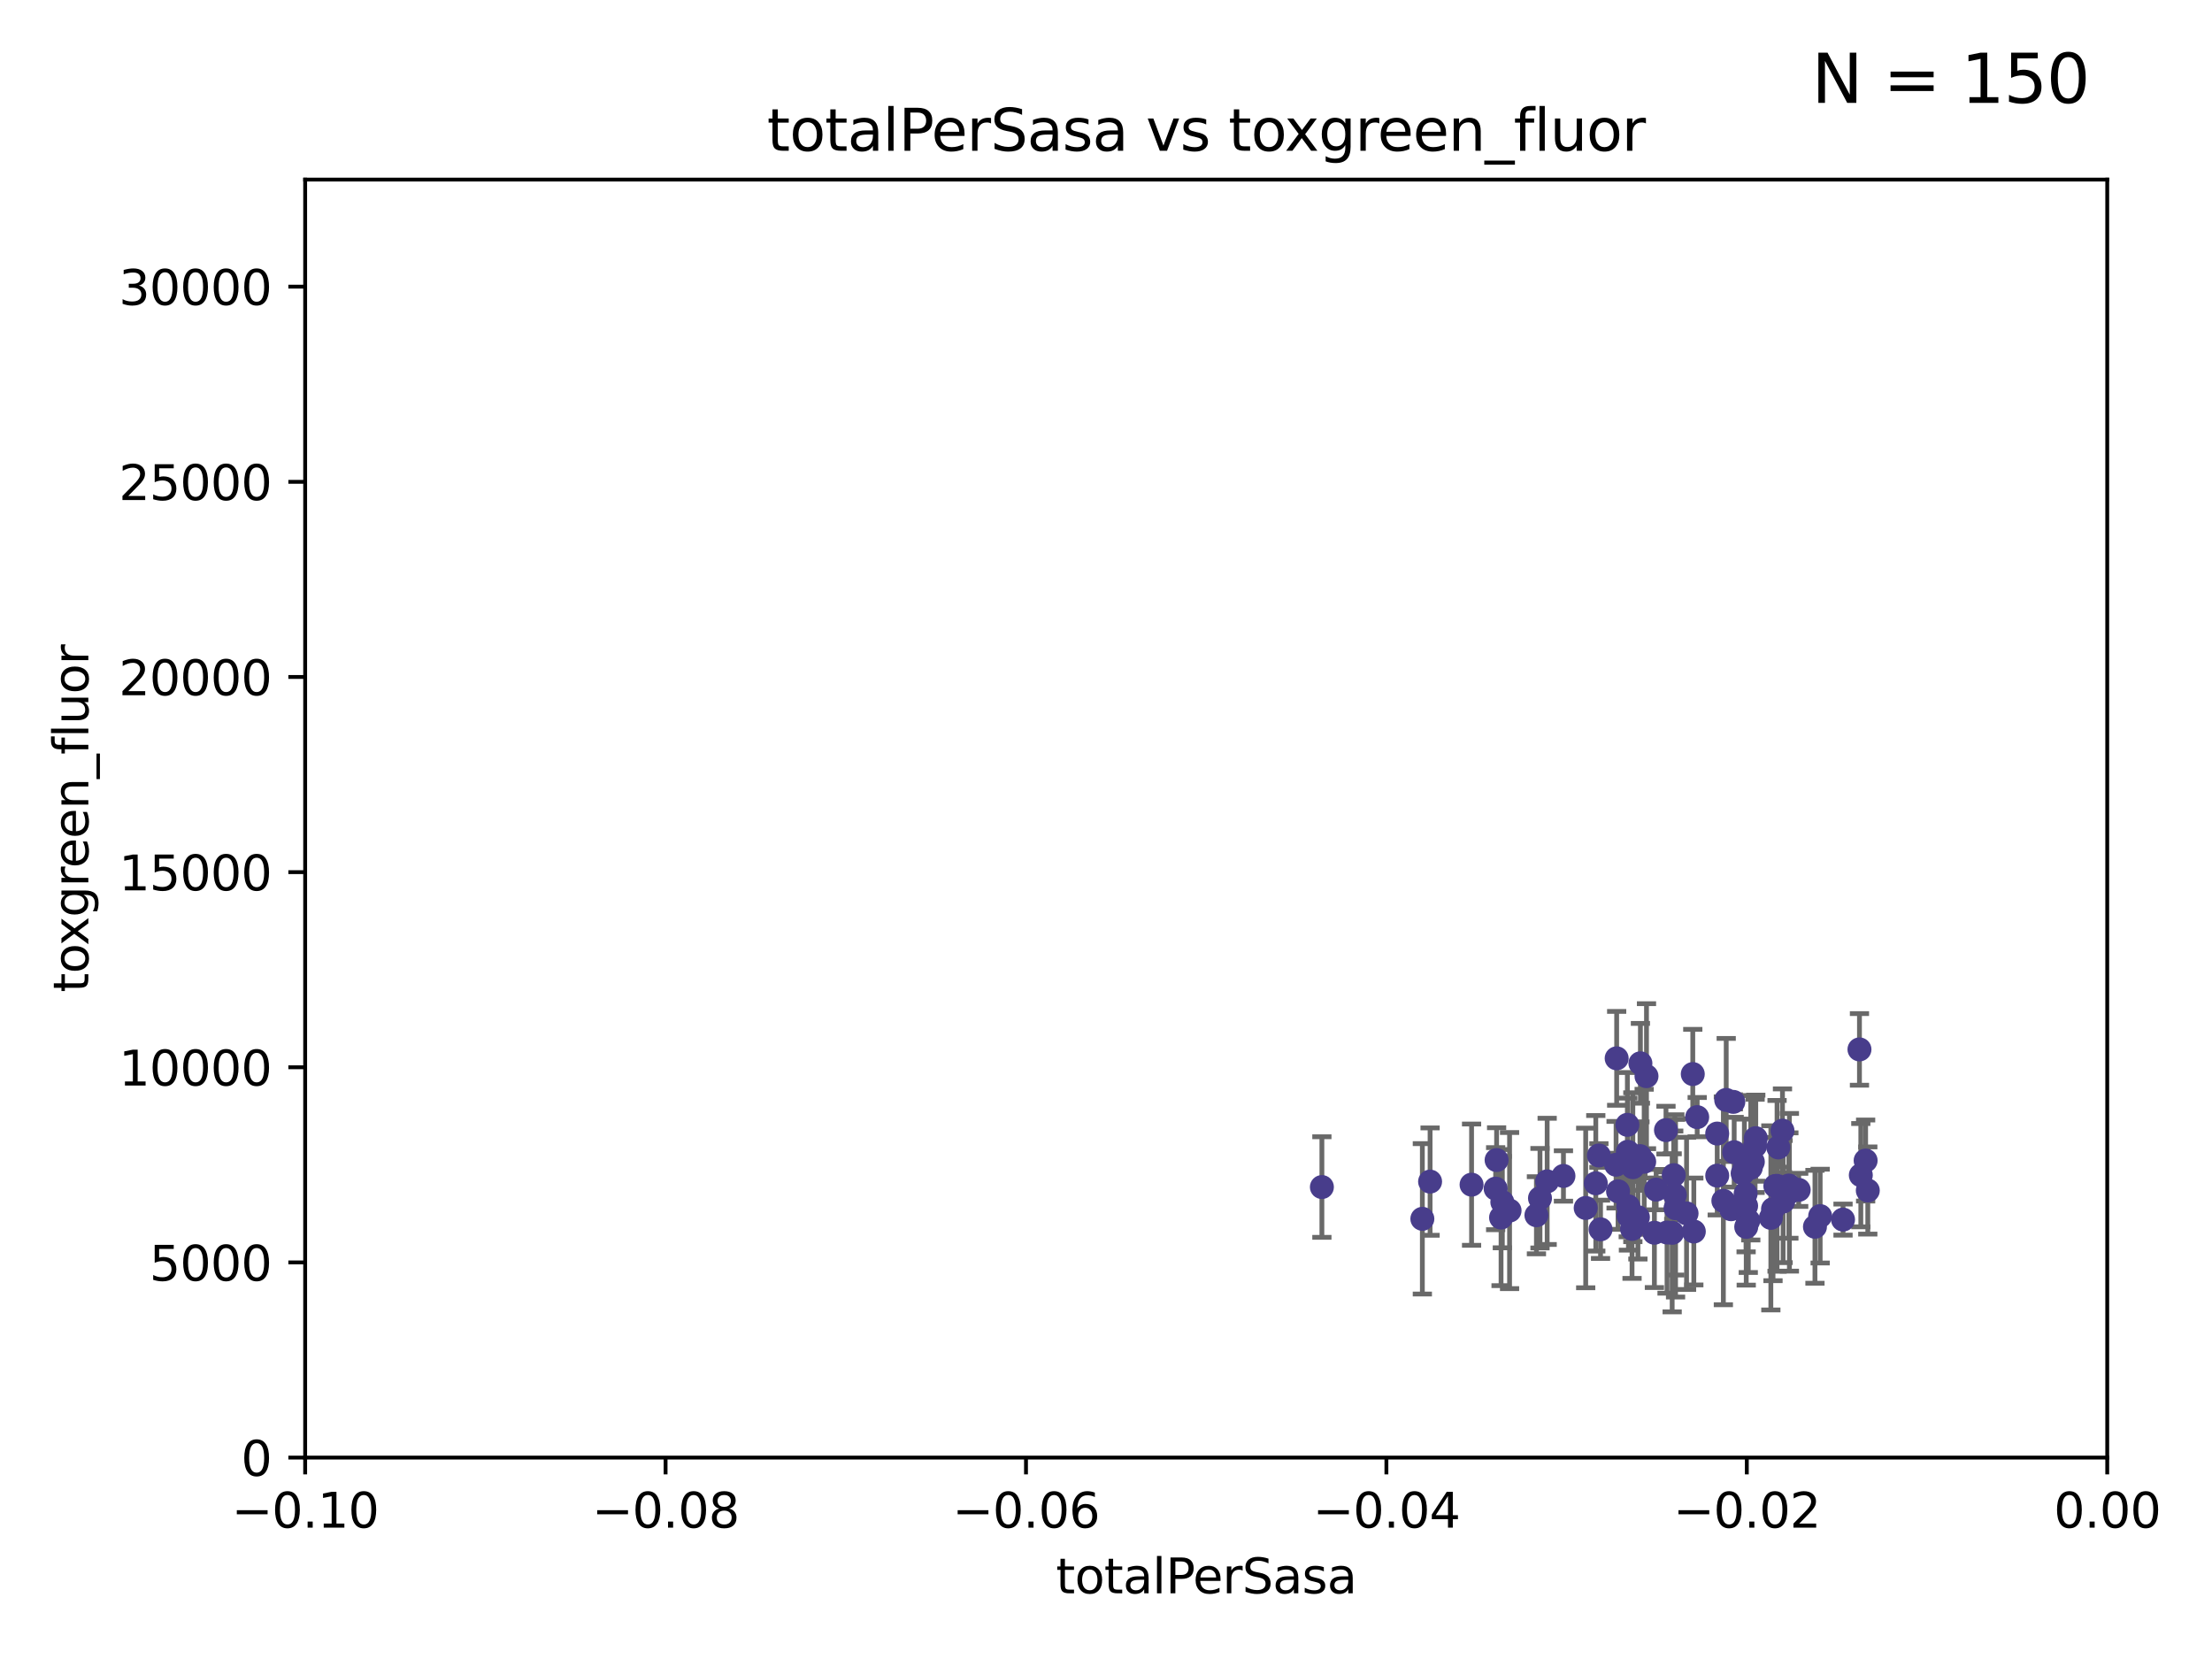 <?xml version="1.0" encoding="utf-8" standalone="no"?>
<!DOCTYPE svg PUBLIC "-//W3C//DTD SVG 1.1//EN"
  "http://www.w3.org/Graphics/SVG/1.1/DTD/svg11.dtd">
<svg xmlns:xlink="http://www.w3.org/1999/xlink" width="460.8pt" height="345.6pt" viewBox="0 0 460.8 345.6" xmlns="http://www.w3.org/2000/svg" version="1.1">
 <defs>
  <style type="text/css">*{stroke-linejoin: round; stroke-linecap: butt}</style>
 </defs>
 <g id="figure_1">
  <g id="patch_1">
   <path d="M 0 345.6 
L 460.8 345.6 
L 460.8 0 
L 0 0 
z
" style="fill: #ffffff"/>
  </g>
  <g id="axes_1">
   <g id="patch_2">
    <path d="M 63.571 303.64 
L 438.975 303.64 
L 438.975 37.411 
L 63.571 37.411 
z
" style="fill: #ffffff"/>
   </g>
   <g id="PathCollection_1">
    <defs>
     <path id="m36248c701a" d="M 0 1.118 
C 0.297 1.118 0.581 1 0.791 0.791 
C 1 0.581 1.118 0.297 1.118 0 
C 1.118 -0.297 1 -0.581 0.791 -0.791 
C 0.581 -1 0.297 -1.118 0 -1.118 
C -0.297 -1.118 -0.581 -1 -0.791 -0.791 
C -1 -0.581 -1.118 -0.297 -1.118 0 
C -1.118 0.297 -1 0.581 -0.791 0.791 
C -0.581 1 -0.297 1.118 0 1.118 
z
" style="stroke: #483d8b"/>
    </defs>
    <g clip-path="url(#pa6914e8a38)">
     <use xlink:href="#m36248c701a" x="275.374" y="247.285" style="fill: #483d8b; stroke: #483d8b"/>
     <use xlink:href="#m36248c701a" x="312.964" y="250.42" style="fill: #483d8b; stroke: #483d8b"/>
     <use xlink:href="#m36248c701a" x="330.33" y="251.642" style="fill: #483d8b; stroke: #483d8b"/>
     <use xlink:href="#m36248c701a" x="322.302" y="246.102" style="fill: #483d8b; stroke: #483d8b"/>
     <use xlink:href="#m36248c701a" x="339.194" y="251.3" style="fill: #483d8b; stroke: #483d8b"/>
     <use xlink:href="#m36248c701a" x="312.698" y="253.646" style="fill: #483d8b; stroke: #483d8b"/>
     <use xlink:href="#m36248c701a" x="311.77" y="241.661" style="fill: #483d8b; stroke: #483d8b"/>
     <use xlink:href="#m36248c701a" x="348.344" y="256.819" style="fill: #483d8b; stroke: #483d8b"/>
     <use xlink:href="#m36248c701a" x="297.913" y="246.147" style="fill: #483d8b; stroke: #483d8b"/>
     <use xlink:href="#m36248c701a" x="339.013" y="234.322" style="fill: #483d8b; stroke: #483d8b"/>
     <use xlink:href="#m36248c701a" x="306.555" y="246.788" style="fill: #483d8b; stroke: #483d8b"/>
     <use xlink:href="#m36248c701a" x="320.809" y="249.605" style="fill: #483d8b; stroke: #483d8b"/>
     <use xlink:href="#m36248c701a" x="342.995" y="224.187" style="fill: #483d8b; stroke: #483d8b"/>
     <use xlink:href="#m36248c701a" x="296.302" y="253.904" style="fill: #483d8b; stroke: #483d8b"/>
     <use xlink:href="#m36248c701a" x="336.781" y="220.468" style="fill: #483d8b; stroke: #483d8b"/>
     <use xlink:href="#m36248c701a" x="333.081" y="240.707" style="fill: #483d8b; stroke: #483d8b"/>
     <use xlink:href="#m36248c701a" x="333.422" y="256.091" style="fill: #483d8b; stroke: #483d8b"/>
     <use xlink:href="#m36248c701a" x="341.633" y="240.835" style="fill: #483d8b; stroke: #483d8b"/>
     <use xlink:href="#m36248c701a" x="325.694" y="244.972" style="fill: #483d8b; stroke: #483d8b"/>
     <use xlink:href="#m36248c701a" x="311.571" y="247.618" style="fill: #483d8b; stroke: #483d8b"/>
     <use xlink:href="#m36248c701a" x="341.206" y="253.562" style="fill: #483d8b; stroke: #483d8b"/>
     <use xlink:href="#m36248c701a" x="349.048" y="251.695" style="fill: #483d8b; stroke: #483d8b"/>
     <use xlink:href="#m36248c701a" x="314.47" y="252.182" style="fill: #483d8b; stroke: #483d8b"/>
     <use xlink:href="#m36248c701a" x="337.069" y="248.169" style="fill: #483d8b; stroke: #483d8b"/>
     <use xlink:href="#m36248c701a" x="351.341" y="252.773" style="fill: #483d8b; stroke: #483d8b"/>
     <use xlink:href="#m36248c701a" x="353.556" y="232.719" style="fill: #483d8b; stroke: #483d8b"/>
     <use xlink:href="#m36248c701a" x="357.725" y="236.142" style="fill: #483d8b; stroke: #483d8b"/>
     <use xlink:href="#m36248c701a" x="339.233" y="253.273" style="fill: #483d8b; stroke: #483d8b"/>
     <use xlink:href="#m36248c701a" x="340.151" y="243.152" style="fill: #483d8b; stroke: #483d8b"/>
     <use xlink:href="#m36248c701a" x="342.513" y="242.015" style="fill: #483d8b; stroke: #483d8b"/>
     <use xlink:href="#m36248c701a" x="332.432" y="246.499" style="fill: #483d8b; stroke: #483d8b"/>
     <use xlink:href="#m36248c701a" x="336.659" y="242.634" style="fill: #483d8b; stroke: #483d8b"/>
     <use xlink:href="#m36248c701a" x="352.637" y="223.744" style="fill: #483d8b; stroke: #483d8b"/>
     <use xlink:href="#m36248c701a" x="348.671" y="244.804" style="fill: #483d8b; stroke: #483d8b"/>
     <use xlink:href="#m36248c701a" x="339.107" y="239.939" style="fill: #483d8b; stroke: #483d8b"/>
     <use xlink:href="#m36248c701a" x="320.066" y="253.158" style="fill: #483d8b; stroke: #483d8b"/>
     <use xlink:href="#m36248c701a" x="361.083" y="229.541" style="fill: #483d8b; stroke: #483d8b"/>
     <use xlink:href="#m36248c701a" x="352.854" y="256.548" style="fill: #483d8b; stroke: #483d8b"/>
     <use xlink:href="#m36248c701a" x="361.26" y="240.025" style="fill: #483d8b; stroke: #483d8b"/>
     <use xlink:href="#m36248c701a" x="363.389" y="243.346" style="fill: #483d8b; stroke: #483d8b"/>
     <use xlink:href="#m36248c701a" x="341.727" y="221.507" style="fill: #483d8b; stroke: #483d8b"/>
     <use xlink:href="#m36248c701a" x="364.197" y="254.279" style="fill: #483d8b; stroke: #483d8b"/>
     <use xlink:href="#m36248c701a" x="347.054" y="235.425" style="fill: #483d8b; stroke: #483d8b"/>
     <use xlink:href="#m36248c701a" x="363.773" y="255.584" style="fill: #483d8b; stroke: #483d8b"/>
     <use xlink:href="#m36248c701a" x="339.985" y="256.003" style="fill: #483d8b; stroke: #483d8b"/>
     <use xlink:href="#m36248c701a" x="348.901" y="248.919" style="fill: #483d8b; stroke: #483d8b"/>
     <use xlink:href="#m36248c701a" x="363.025" y="244.442" style="fill: #483d8b; stroke: #483d8b"/>
     <use xlink:href="#m36248c701a" x="363.645" y="248.668" style="fill: #483d8b; stroke: #483d8b"/>
     <use xlink:href="#m36248c701a" x="344.641" y="256.804" style="fill: #483d8b; stroke: #483d8b"/>
     <use xlink:href="#m36248c701a" x="359.009" y="250.147" style="fill: #483d8b; stroke: #483d8b"/>
     <use xlink:href="#m36248c701a" x="368.901" y="253.703" style="fill: #483d8b; stroke: #483d8b"/>
     <use xlink:href="#m36248c701a" x="359.601" y="229.137" style="fill: #483d8b; stroke: #483d8b"/>
     <use xlink:href="#m36248c701a" x="345.008" y="247.816" style="fill: #483d8b; stroke: #483d8b"/>
     <use xlink:href="#m36248c701a" x="365.146" y="242.024" style="fill: #483d8b; stroke: #483d8b"/>
     <use xlink:href="#m36248c701a" x="371.323" y="235.535" style="fill: #483d8b; stroke: #483d8b"/>
     <use xlink:href="#m36248c701a" x="357.73" y="244.905" style="fill: #483d8b; stroke: #483d8b"/>
     <use xlink:href="#m36248c701a" x="370.458" y="239.034" style="fill: #483d8b; stroke: #483d8b"/>
     <use xlink:href="#m36248c701a" x="371.455" y="250.304" style="fill: #483d8b; stroke: #483d8b"/>
     <use xlink:href="#m36248c701a" x="372.764" y="248.38" style="fill: #483d8b; stroke: #483d8b"/>
     <use xlink:href="#m36248c701a" x="379.173" y="253.337" style="fill: #483d8b; stroke: #483d8b"/>
     <use xlink:href="#m36248c701a" x="360.626" y="251.904" style="fill: #483d8b; stroke: #483d8b"/>
     <use xlink:href="#m36248c701a" x="369.836" y="247.067" style="fill: #483d8b; stroke: #483d8b"/>
     <use xlink:href="#m36248c701a" x="365.759" y="237.103" style="fill: #483d8b; stroke: #483d8b"/>
     <use xlink:href="#m36248c701a" x="363.747" y="251.198" style="fill: #483d8b; stroke: #483d8b"/>
     <use xlink:href="#m36248c701a" x="370.193" y="247.032" style="fill: #483d8b; stroke: #483d8b"/>
     <use xlink:href="#m36248c701a" x="372.656" y="246.97" style="fill: #483d8b; stroke: #483d8b"/>
     <use xlink:href="#m36248c701a" x="365.619" y="238.713" style="fill: #483d8b; stroke: #483d8b"/>
     <use xlink:href="#m36248c701a" x="347.276" y="256.752" style="fill: #483d8b; stroke: #483d8b"/>
     <use xlink:href="#m36248c701a" x="387.642" y="244.809" style="fill: #483d8b; stroke: #483d8b"/>
     <use xlink:href="#m36248c701a" x="378.089" y="255.556" style="fill: #483d8b; stroke: #483d8b"/>
     <use xlink:href="#m36248c701a" x="364.718" y="243.27" style="fill: #483d8b; stroke: #483d8b"/>
     <use xlink:href="#m36248c701a" x="383.938" y="254.065" style="fill: #483d8b; stroke: #483d8b"/>
     <use xlink:href="#m36248c701a" x="387.361" y="218.611" style="fill: #483d8b; stroke: #483d8b"/>
     <use xlink:href="#m36248c701a" x="369.351" y="251.874" style="fill: #483d8b; stroke: #483d8b"/>
     <use xlink:href="#m36248c701a" x="374.701" y="247.873" style="fill: #483d8b; stroke: #483d8b"/>
     <use xlink:href="#m36248c701a" x="388.645" y="241.764" style="fill: #483d8b; stroke: #483d8b"/>
     <use xlink:href="#m36248c701a" x="389.096" y="248.006" style="fill: #483d8b; stroke: #483d8b"/>
    </g>
   </g>
   <g id="matplotlib.axis_1">
    <g id="xtick_1">
     <g id="line2d_1">
      <defs>
       <path id="m2b5503c015" d="M 0 0 
L 0 3.5 
" style="stroke: #000000; stroke-width: 0.8"/>
      </defs>
      <g>
       <use xlink:href="#m2b5503c015" x="63.571" y="303.64" style="stroke: #000000; stroke-width: 0.8"/>
      </g>
     </g>
     <g id="text_1">
      <!-- −0.10 -->
      <g transform="translate(48.249 318.238)scale(0.1 -0.1)">
       <defs>
        <path id="DejaVuSans-2212" d="M 678 2272 
L 4684 2272 
L 4684 1741 
L 678 1741 
L 678 2272 
z
" transform="scale(0.016)"/>
        <path id="DejaVuSans-30" d="M 2034 4250 
Q 1547 4250 1301 3770 
Q 1056 3291 1056 2328 
Q 1056 1369 1301 889 
Q 1547 409 2034 409 
Q 2525 409 2770 889 
Q 3016 1369 3016 2328 
Q 3016 3291 2770 3770 
Q 2525 4250 2034 4250 
z
M 2034 4750 
Q 2819 4750 3233 4129 
Q 3647 3509 3647 2328 
Q 3647 1150 3233 529 
Q 2819 -91 2034 -91 
Q 1250 -91 836 529 
Q 422 1150 422 2328 
Q 422 3509 836 4129 
Q 1250 4750 2034 4750 
z
" transform="scale(0.016)"/>
        <path id="DejaVuSans-2e" d="M 684 794 
L 1344 794 
L 1344 0 
L 684 0 
L 684 794 
z
" transform="scale(0.016)"/>
        <path id="DejaVuSans-31" d="M 794 531 
L 1825 531 
L 1825 4091 
L 703 3866 
L 703 4441 
L 1819 4666 
L 2450 4666 
L 2450 531 
L 3481 531 
L 3481 0 
L 794 0 
L 794 531 
z
" transform="scale(0.016)"/>
       </defs>
       <use xlink:href="#DejaVuSans-2212"/>
       <use xlink:href="#DejaVuSans-30" x="83.789"/>
       <use xlink:href="#DejaVuSans-2e" x="147.412"/>
       <use xlink:href="#DejaVuSans-31" x="179.199"/>
       <use xlink:href="#DejaVuSans-30" x="242.822"/>
      </g>
     </g>
    </g>
    <g id="xtick_2">
     <g id="line2d_2">
      <g>
       <use xlink:href="#m2b5503c015" x="138.652" y="303.64" style="stroke: #000000; stroke-width: 0.8"/>
      </g>
     </g>
     <g id="text_2">
      <!-- −0.08 -->
      <g transform="translate(123.329 318.238)scale(0.1 -0.1)">
       <defs>
        <path id="DejaVuSans-38" d="M 2034 2216 
Q 1584 2216 1326 1975 
Q 1069 1734 1069 1313 
Q 1069 891 1326 650 
Q 1584 409 2034 409 
Q 2484 409 2743 651 
Q 3003 894 3003 1313 
Q 3003 1734 2745 1975 
Q 2488 2216 2034 2216 
z
M 1403 2484 
Q 997 2584 770 2862 
Q 544 3141 544 3541 
Q 544 4100 942 4425 
Q 1341 4750 2034 4750 
Q 2731 4750 3128 4425 
Q 3525 4100 3525 3541 
Q 3525 3141 3298 2862 
Q 3072 2584 2669 2484 
Q 3125 2378 3379 2068 
Q 3634 1759 3634 1313 
Q 3634 634 3220 271 
Q 2806 -91 2034 -91 
Q 1263 -91 848 271 
Q 434 634 434 1313 
Q 434 1759 690 2068 
Q 947 2378 1403 2484 
z
M 1172 3481 
Q 1172 3119 1398 2916 
Q 1625 2713 2034 2713 
Q 2441 2713 2670 2916 
Q 2900 3119 2900 3481 
Q 2900 3844 2670 4047 
Q 2441 4250 2034 4250 
Q 1625 4250 1398 4047 
Q 1172 3844 1172 3481 
z
" transform="scale(0.016)"/>
       </defs>
       <use xlink:href="#DejaVuSans-2212"/>
       <use xlink:href="#DejaVuSans-30" x="83.789"/>
       <use xlink:href="#DejaVuSans-2e" x="147.412"/>
       <use xlink:href="#DejaVuSans-30" x="179.199"/>
       <use xlink:href="#DejaVuSans-38" x="242.822"/>
      </g>
     </g>
    </g>
    <g id="xtick_3">
     <g id="line2d_3">
      <g>
       <use xlink:href="#m2b5503c015" x="213.733" y="303.64" style="stroke: #000000; stroke-width: 0.8"/>
      </g>
     </g>
     <g id="text_3">
      <!-- −0.06 -->
      <g transform="translate(198.41 318.238)scale(0.1 -0.1)">
       <defs>
        <path id="DejaVuSans-36" d="M 2113 2584 
Q 1688 2584 1439 2293 
Q 1191 2003 1191 1497 
Q 1191 994 1439 701 
Q 1688 409 2113 409 
Q 2538 409 2786 701 
Q 3034 994 3034 1497 
Q 3034 2003 2786 2293 
Q 2538 2584 2113 2584 
z
M 3366 4563 
L 3366 3988 
Q 3128 4100 2886 4159 
Q 2644 4219 2406 4219 
Q 1781 4219 1451 3797 
Q 1122 3375 1075 2522 
Q 1259 2794 1537 2939 
Q 1816 3084 2150 3084 
Q 2853 3084 3261 2657 
Q 3669 2231 3669 1497 
Q 3669 778 3244 343 
Q 2819 -91 2113 -91 
Q 1303 -91 875 529 
Q 447 1150 447 2328 
Q 447 3434 972 4092 
Q 1497 4750 2381 4750 
Q 2619 4750 2861 4703 
Q 3103 4656 3366 4563 
z
" transform="scale(0.016)"/>
       </defs>
       <use xlink:href="#DejaVuSans-2212"/>
       <use xlink:href="#DejaVuSans-30" x="83.789"/>
       <use xlink:href="#DejaVuSans-2e" x="147.412"/>
       <use xlink:href="#DejaVuSans-30" x="179.199"/>
       <use xlink:href="#DejaVuSans-36" x="242.822"/>
      </g>
     </g>
    </g>
    <g id="xtick_4">
     <g id="line2d_4">
      <g>
       <use xlink:href="#m2b5503c015" x="288.813" y="303.64" style="stroke: #000000; stroke-width: 0.8"/>
      </g>
     </g>
     <g id="text_4">
      <!-- −0.04 -->
      <g transform="translate(273.491 318.238)scale(0.1 -0.1)">
       <defs>
        <path id="DejaVuSans-34" d="M 2419 4116 
L 825 1625 
L 2419 1625 
L 2419 4116 
z
M 2253 4666 
L 3047 4666 
L 3047 1625 
L 3713 1625 
L 3713 1100 
L 3047 1100 
L 3047 0 
L 2419 0 
L 2419 1100 
L 313 1100 
L 313 1709 
L 2253 4666 
z
" transform="scale(0.016)"/>
       </defs>
       <use xlink:href="#DejaVuSans-2212"/>
       <use xlink:href="#DejaVuSans-30" x="83.789"/>
       <use xlink:href="#DejaVuSans-2e" x="147.412"/>
       <use xlink:href="#DejaVuSans-30" x="179.199"/>
       <use xlink:href="#DejaVuSans-34" x="242.822"/>
      </g>
     </g>
    </g>
    <g id="xtick_5">
     <g id="line2d_5">
      <g>
       <use xlink:href="#m2b5503c015" x="363.894" y="303.64" style="stroke: #000000; stroke-width: 0.8"/>
      </g>
     </g>
     <g id="text_5">
      <!-- −0.02 -->
      <g transform="translate(348.572 318.238)scale(0.1 -0.1)">
       <defs>
        <path id="DejaVuSans-32" d="M 1228 531 
L 3431 531 
L 3431 0 
L 469 0 
L 469 531 
Q 828 903 1448 1529 
Q 2069 2156 2228 2338 
Q 2531 2678 2651 2914 
Q 2772 3150 2772 3378 
Q 2772 3750 2511 3984 
Q 2250 4219 1831 4219 
Q 1534 4219 1204 4116 
Q 875 4013 500 3803 
L 500 4441 
Q 881 4594 1212 4672 
Q 1544 4750 1819 4750 
Q 2544 4750 2975 4387 
Q 3406 4025 3406 3419 
Q 3406 3131 3298 2873 
Q 3191 2616 2906 2266 
Q 2828 2175 2409 1742 
Q 1991 1309 1228 531 
z
" transform="scale(0.016)"/>
       </defs>
       <use xlink:href="#DejaVuSans-2212"/>
       <use xlink:href="#DejaVuSans-30" x="83.789"/>
       <use xlink:href="#DejaVuSans-2e" x="147.412"/>
       <use xlink:href="#DejaVuSans-30" x="179.199"/>
       <use xlink:href="#DejaVuSans-32" x="242.822"/>
      </g>
     </g>
    </g>
    <g id="xtick_6">
     <g id="line2d_6">
      <g>
       <use xlink:href="#m2b5503c015" x="438.975" y="303.64" style="stroke: #000000; stroke-width: 0.8"/>
      </g>
     </g>
     <g id="text_6">
      <!-- 0.00 -->
      <g transform="translate(427.842 318.238)scale(0.1 -0.1)">
       <use xlink:href="#DejaVuSans-30"/>
       <use xlink:href="#DejaVuSans-2e" x="63.623"/>
       <use xlink:href="#DejaVuSans-30" x="95.41"/>
       <use xlink:href="#DejaVuSans-30" x="159.033"/>
      </g>
     </g>
    </g>
    <g id="text_7">
     <!-- totalPerSasa -->
     <g transform="translate(219.968 331.917)scale(0.1 -0.1)">
      <defs>
       <path id="DejaVuSans-74" d="M 1172 4494 
L 1172 3500 
L 2356 3500 
L 2356 3053 
L 1172 3053 
L 1172 1153 
Q 1172 725 1289 603 
Q 1406 481 1766 481 
L 2356 481 
L 2356 0 
L 1766 0 
Q 1100 0 847 248 
Q 594 497 594 1153 
L 594 3053 
L 172 3053 
L 172 3500 
L 594 3500 
L 594 4494 
L 1172 4494 
z
" transform="scale(0.016)"/>
       <path id="DejaVuSans-6f" d="M 1959 3097 
Q 1497 3097 1228 2736 
Q 959 2375 959 1747 
Q 959 1119 1226 758 
Q 1494 397 1959 397 
Q 2419 397 2687 759 
Q 2956 1122 2956 1747 
Q 2956 2369 2687 2733 
Q 2419 3097 1959 3097 
z
M 1959 3584 
Q 2709 3584 3137 3096 
Q 3566 2609 3566 1747 
Q 3566 888 3137 398 
Q 2709 -91 1959 -91 
Q 1206 -91 779 398 
Q 353 888 353 1747 
Q 353 2609 779 3096 
Q 1206 3584 1959 3584 
z
" transform="scale(0.016)"/>
       <path id="DejaVuSans-61" d="M 2194 1759 
Q 1497 1759 1228 1600 
Q 959 1441 959 1056 
Q 959 750 1161 570 
Q 1363 391 1709 391 
Q 2188 391 2477 730 
Q 2766 1069 2766 1631 
L 2766 1759 
L 2194 1759 
z
M 3341 1997 
L 3341 0 
L 2766 0 
L 2766 531 
Q 2569 213 2275 61 
Q 1981 -91 1556 -91 
Q 1019 -91 701 211 
Q 384 513 384 1019 
Q 384 1609 779 1909 
Q 1175 2209 1959 2209 
L 2766 2209 
L 2766 2266 
Q 2766 2663 2505 2880 
Q 2244 3097 1772 3097 
Q 1472 3097 1187 3025 
Q 903 2953 641 2809 
L 641 3341 
Q 956 3463 1253 3523 
Q 1550 3584 1831 3584 
Q 2591 3584 2966 3190 
Q 3341 2797 3341 1997 
z
" transform="scale(0.016)"/>
       <path id="DejaVuSans-6c" d="M 603 4863 
L 1178 4863 
L 1178 0 
L 603 0 
L 603 4863 
z
" transform="scale(0.016)"/>
       <path id="DejaVuSans-50" d="M 1259 4147 
L 1259 2394 
L 2053 2394 
Q 2494 2394 2734 2622 
Q 2975 2850 2975 3272 
Q 2975 3691 2734 3919 
Q 2494 4147 2053 4147 
L 1259 4147 
z
M 628 4666 
L 2053 4666 
Q 2838 4666 3239 4311 
Q 3641 3956 3641 3272 
Q 3641 2581 3239 2228 
Q 2838 1875 2053 1875 
L 1259 1875 
L 1259 0 
L 628 0 
L 628 4666 
z
" transform="scale(0.016)"/>
       <path id="DejaVuSans-65" d="M 3597 1894 
L 3597 1613 
L 953 1613 
Q 991 1019 1311 708 
Q 1631 397 2203 397 
Q 2534 397 2845 478 
Q 3156 559 3463 722 
L 3463 178 
Q 3153 47 2828 -22 
Q 2503 -91 2169 -91 
Q 1331 -91 842 396 
Q 353 884 353 1716 
Q 353 2575 817 3079 
Q 1281 3584 2069 3584 
Q 2775 3584 3186 3129 
Q 3597 2675 3597 1894 
z
M 3022 2063 
Q 3016 2534 2758 2815 
Q 2500 3097 2075 3097 
Q 1594 3097 1305 2825 
Q 1016 2553 972 2059 
L 3022 2063 
z
" transform="scale(0.016)"/>
       <path id="DejaVuSans-72" d="M 2631 2963 
Q 2534 3019 2420 3045 
Q 2306 3072 2169 3072 
Q 1681 3072 1420 2755 
Q 1159 2438 1159 1844 
L 1159 0 
L 581 0 
L 581 3500 
L 1159 3500 
L 1159 2956 
Q 1341 3275 1631 3429 
Q 1922 3584 2338 3584 
Q 2397 3584 2469 3576 
Q 2541 3569 2628 3553 
L 2631 2963 
z
" transform="scale(0.016)"/>
       <path id="DejaVuSans-53" d="M 3425 4513 
L 3425 3897 
Q 3066 4069 2747 4153 
Q 2428 4238 2131 4238 
Q 1616 4238 1336 4038 
Q 1056 3838 1056 3469 
Q 1056 3159 1242 3001 
Q 1428 2844 1947 2747 
L 2328 2669 
Q 3034 2534 3370 2195 
Q 3706 1856 3706 1288 
Q 3706 609 3251 259 
Q 2797 -91 1919 -91 
Q 1588 -91 1214 -16 
Q 841 59 441 206 
L 441 856 
Q 825 641 1194 531 
Q 1563 422 1919 422 
Q 2459 422 2753 634 
Q 3047 847 3047 1241 
Q 3047 1584 2836 1778 
Q 2625 1972 2144 2069 
L 1759 2144 
Q 1053 2284 737 2584 
Q 422 2884 422 3419 
Q 422 4038 858 4394 
Q 1294 4750 2059 4750 
Q 2388 4750 2728 4690 
Q 3069 4631 3425 4513 
z
" transform="scale(0.016)"/>
       <path id="DejaVuSans-73" d="M 2834 3397 
L 2834 2853 
Q 2591 2978 2328 3040 
Q 2066 3103 1784 3103 
Q 1356 3103 1142 2972 
Q 928 2841 928 2578 
Q 928 2378 1081 2264 
Q 1234 2150 1697 2047 
L 1894 2003 
Q 2506 1872 2764 1633 
Q 3022 1394 3022 966 
Q 3022 478 2636 193 
Q 2250 -91 1575 -91 
Q 1294 -91 989 -36 
Q 684 19 347 128 
L 347 722 
Q 666 556 975 473 
Q 1284 391 1588 391 
Q 1994 391 2212 530 
Q 2431 669 2431 922 
Q 2431 1156 2273 1281 
Q 2116 1406 1581 1522 
L 1381 1569 
Q 847 1681 609 1914 
Q 372 2147 372 2553 
Q 372 3047 722 3315 
Q 1072 3584 1716 3584 
Q 2034 3584 2315 3537 
Q 2597 3491 2834 3397 
z
" transform="scale(0.016)"/>
      </defs>
      <use xlink:href="#DejaVuSans-74"/>
      <use xlink:href="#DejaVuSans-6f" x="39.209"/>
      <use xlink:href="#DejaVuSans-74" x="100.391"/>
      <use xlink:href="#DejaVuSans-61" x="139.6"/>
      <use xlink:href="#DejaVuSans-6c" x="200.879"/>
      <use xlink:href="#DejaVuSans-50" x="228.662"/>
      <use xlink:href="#DejaVuSans-65" x="285.34"/>
      <use xlink:href="#DejaVuSans-72" x="346.863"/>
      <use xlink:href="#DejaVuSans-53" x="387.977"/>
      <use xlink:href="#DejaVuSans-61" x="451.453"/>
      <use xlink:href="#DejaVuSans-73" x="512.732"/>
      <use xlink:href="#DejaVuSans-61" x="564.832"/>
     </g>
    </g>
   </g>
   <g id="matplotlib.axis_2">
    <g id="ytick_1">
     <g id="line2d_7">
      <defs>
       <path id="mdc8f5345f0" d="M 0 0 
L -3.5 0 
" style="stroke: #000000; stroke-width: 0.8"/>
      </defs>
      <g>
       <use xlink:href="#mdc8f5345f0" x="63.571" y="303.64" style="stroke: #000000; stroke-width: 0.8"/>
      </g>
     </g>
     <g id="text_8">
      <!-- 0 -->
      <g transform="translate(50.209 307.439)scale(0.1 -0.1)">
       <use xlink:href="#DejaVuSans-30"/>
      </g>
     </g>
    </g>
    <g id="ytick_2">
     <g id="line2d_8">
      <g>
       <use xlink:href="#mdc8f5345f0" x="63.571" y="262.986" style="stroke: #000000; stroke-width: 0.8"/>
      </g>
     </g>
     <g id="text_9">
      <!-- 5000 -->
      <g transform="translate(31.121 266.786)scale(0.1 -0.1)">
       <defs>
        <path id="DejaVuSans-35" d="M 691 4666 
L 3169 4666 
L 3169 4134 
L 1269 4134 
L 1269 2991 
Q 1406 3038 1543 3061 
Q 1681 3084 1819 3084 
Q 2600 3084 3056 2656 
Q 3513 2228 3513 1497 
Q 3513 744 3044 326 
Q 2575 -91 1722 -91 
Q 1428 -91 1123 -41 
Q 819 9 494 109 
L 494 744 
Q 775 591 1075 516 
Q 1375 441 1709 441 
Q 2250 441 2565 725 
Q 2881 1009 2881 1497 
Q 2881 1984 2565 2268 
Q 2250 2553 1709 2553 
Q 1456 2553 1204 2497 
Q 953 2441 691 2322 
L 691 4666 
z
" transform="scale(0.016)"/>
       </defs>
       <use xlink:href="#DejaVuSans-35"/>
       <use xlink:href="#DejaVuSans-30" x="63.623"/>
       <use xlink:href="#DejaVuSans-30" x="127.246"/>
       <use xlink:href="#DejaVuSans-30" x="190.869"/>
      </g>
     </g>
    </g>
    <g id="ytick_3">
     <g id="line2d_9">
      <g>
       <use xlink:href="#mdc8f5345f0" x="63.571" y="222.333" style="stroke: #000000; stroke-width: 0.8"/>
      </g>
     </g>
     <g id="text_10">
      <!-- 10000 -->
      <g transform="translate(24.759 226.132)scale(0.1 -0.1)">
       <use xlink:href="#DejaVuSans-31"/>
       <use xlink:href="#DejaVuSans-30" x="63.623"/>
       <use xlink:href="#DejaVuSans-30" x="127.246"/>
       <use xlink:href="#DejaVuSans-30" x="190.869"/>
       <use xlink:href="#DejaVuSans-30" x="254.492"/>
      </g>
     </g>
    </g>
    <g id="ytick_4">
     <g id="line2d_10">
      <g>
       <use xlink:href="#mdc8f5345f0" x="63.571" y="181.679" style="stroke: #000000; stroke-width: 0.8"/>
      </g>
     </g>
     <g id="text_11">
      <!-- 15000 -->
      <g transform="translate(24.759 185.478)scale(0.1 -0.1)">
       <use xlink:href="#DejaVuSans-31"/>
       <use xlink:href="#DejaVuSans-35" x="63.623"/>
       <use xlink:href="#DejaVuSans-30" x="127.246"/>
       <use xlink:href="#DejaVuSans-30" x="190.869"/>
       <use xlink:href="#DejaVuSans-30" x="254.492"/>
      </g>
     </g>
    </g>
    <g id="ytick_5">
     <g id="line2d_11">
      <g>
       <use xlink:href="#mdc8f5345f0" x="63.571" y="141.026" style="stroke: #000000; stroke-width: 0.8"/>
      </g>
     </g>
     <g id="text_12">
      <!-- 20000 -->
      <g transform="translate(24.759 144.825)scale(0.1 -0.1)">
       <use xlink:href="#DejaVuSans-32"/>
       <use xlink:href="#DejaVuSans-30" x="63.623"/>
       <use xlink:href="#DejaVuSans-30" x="127.246"/>
       <use xlink:href="#DejaVuSans-30" x="190.869"/>
       <use xlink:href="#DejaVuSans-30" x="254.492"/>
      </g>
     </g>
    </g>
    <g id="ytick_6">
     <g id="line2d_12">
      <g>
       <use xlink:href="#mdc8f5345f0" x="63.571" y="100.372" style="stroke: #000000; stroke-width: 0.8"/>
      </g>
     </g>
     <g id="text_13">
      <!-- 25000 -->
      <g transform="translate(24.759 104.171)scale(0.1 -0.1)">
       <use xlink:href="#DejaVuSans-32"/>
       <use xlink:href="#DejaVuSans-35" x="63.623"/>
       <use xlink:href="#DejaVuSans-30" x="127.246"/>
       <use xlink:href="#DejaVuSans-30" x="190.869"/>
       <use xlink:href="#DejaVuSans-30" x="254.492"/>
      </g>
     </g>
    </g>
    <g id="ytick_7">
     <g id="line2d_13">
      <g>
       <use xlink:href="#mdc8f5345f0" x="63.571" y="59.718" style="stroke: #000000; stroke-width: 0.8"/>
      </g>
     </g>
     <g id="text_14">
      <!-- 30000 -->
      <g transform="translate(24.759 63.518)scale(0.1 -0.1)">
       <defs>
        <path id="DejaVuSans-33" d="M 2597 2516 
Q 3050 2419 3304 2112 
Q 3559 1806 3559 1356 
Q 3559 666 3084 287 
Q 2609 -91 1734 -91 
Q 1441 -91 1130 -33 
Q 819 25 488 141 
L 488 750 
Q 750 597 1062 519 
Q 1375 441 1716 441 
Q 2309 441 2620 675 
Q 2931 909 2931 1356 
Q 2931 1769 2642 2001 
Q 2353 2234 1838 2234 
L 1294 2234 
L 1294 2753 
L 1863 2753 
Q 2328 2753 2575 2939 
Q 2822 3125 2822 3475 
Q 2822 3834 2567 4026 
Q 2313 4219 1838 4219 
Q 1578 4219 1281 4162 
Q 984 4106 628 3988 
L 628 4550 
Q 988 4650 1302 4700 
Q 1616 4750 1894 4750 
Q 2613 4750 3031 4423 
Q 3450 4097 3450 3541 
Q 3450 3153 3228 2886 
Q 3006 2619 2597 2516 
z
" transform="scale(0.016)"/>
       </defs>
       <use xlink:href="#DejaVuSans-33"/>
       <use xlink:href="#DejaVuSans-30" x="63.623"/>
       <use xlink:href="#DejaVuSans-30" x="127.246"/>
       <use xlink:href="#DejaVuSans-30" x="190.869"/>
       <use xlink:href="#DejaVuSans-30" x="254.492"/>
      </g>
     </g>
    </g>
    <g id="text_15">
     <!-- toxgreen_fluor -->
     <g transform="translate(18.401 206.72)rotate(-90)scale(0.1 -0.1)">
      <defs>
       <path id="DejaVuSans-78" d="M 3513 3500 
L 2247 1797 
L 3578 0 
L 2900 0 
L 1881 1375 
L 863 0 
L 184 0 
L 1544 1831 
L 300 3500 
L 978 3500 
L 1906 2253 
L 2834 3500 
L 3513 3500 
z
" transform="scale(0.016)"/>
       <path id="DejaVuSans-67" d="M 2906 1791 
Q 2906 2416 2648 2759 
Q 2391 3103 1925 3103 
Q 1463 3103 1205 2759 
Q 947 2416 947 1791 
Q 947 1169 1205 825 
Q 1463 481 1925 481 
Q 2391 481 2648 825 
Q 2906 1169 2906 1791 
z
M 3481 434 
Q 3481 -459 3084 -895 
Q 2688 -1331 1869 -1331 
Q 1566 -1331 1297 -1286 
Q 1028 -1241 775 -1147 
L 775 -588 
Q 1028 -725 1275 -790 
Q 1522 -856 1778 -856 
Q 2344 -856 2625 -561 
Q 2906 -266 2906 331 
L 2906 616 
Q 2728 306 2450 153 
Q 2172 0 1784 0 
Q 1141 0 747 490 
Q 353 981 353 1791 
Q 353 2603 747 3093 
Q 1141 3584 1784 3584 
Q 2172 3584 2450 3431 
Q 2728 3278 2906 2969 
L 2906 3500 
L 3481 3500 
L 3481 434 
z
" transform="scale(0.016)"/>
       <path id="DejaVuSans-6e" d="M 3513 2113 
L 3513 0 
L 2938 0 
L 2938 2094 
Q 2938 2591 2744 2837 
Q 2550 3084 2163 3084 
Q 1697 3084 1428 2787 
Q 1159 2491 1159 1978 
L 1159 0 
L 581 0 
L 581 3500 
L 1159 3500 
L 1159 2956 
Q 1366 3272 1645 3428 
Q 1925 3584 2291 3584 
Q 2894 3584 3203 3211 
Q 3513 2838 3513 2113 
z
" transform="scale(0.016)"/>
       <path id="DejaVuSans-5f" d="M 3263 -1063 
L 3263 -1509 
L -63 -1509 
L -63 -1063 
L 3263 -1063 
z
" transform="scale(0.016)"/>
       <path id="DejaVuSans-66" d="M 2375 4863 
L 2375 4384 
L 1825 4384 
Q 1516 4384 1395 4259 
Q 1275 4134 1275 3809 
L 1275 3500 
L 2222 3500 
L 2222 3053 
L 1275 3053 
L 1275 0 
L 697 0 
L 697 3053 
L 147 3053 
L 147 3500 
L 697 3500 
L 697 3744 
Q 697 4328 969 4595 
Q 1241 4863 1831 4863 
L 2375 4863 
z
" transform="scale(0.016)"/>
       <path id="DejaVuSans-75" d="M 544 1381 
L 544 3500 
L 1119 3500 
L 1119 1403 
Q 1119 906 1312 657 
Q 1506 409 1894 409 
Q 2359 409 2629 706 
Q 2900 1003 2900 1516 
L 2900 3500 
L 3475 3500 
L 3475 0 
L 2900 0 
L 2900 538 
Q 2691 219 2414 64 
Q 2138 -91 1772 -91 
Q 1169 -91 856 284 
Q 544 659 544 1381 
z
M 1991 3584 
L 1991 3584 
z
" transform="scale(0.016)"/>
      </defs>
      <use xlink:href="#DejaVuSans-74"/>
      <use xlink:href="#DejaVuSans-6f" x="39.209"/>
      <use xlink:href="#DejaVuSans-78" x="97.266"/>
      <use xlink:href="#DejaVuSans-67" x="156.445"/>
      <use xlink:href="#DejaVuSans-72" x="219.922"/>
      <use xlink:href="#DejaVuSans-65" x="258.785"/>
      <use xlink:href="#DejaVuSans-65" x="320.309"/>
      <use xlink:href="#DejaVuSans-6e" x="381.832"/>
      <use xlink:href="#DejaVuSans-5f" x="445.211"/>
      <use xlink:href="#DejaVuSans-66" x="495.211"/>
      <use xlink:href="#DejaVuSans-6c" x="530.416"/>
      <use xlink:href="#DejaVuSans-75" x="558.199"/>
      <use xlink:href="#DejaVuSans-6f" x="621.578"/>
      <use xlink:href="#DejaVuSans-72" x="682.76"/>
     </g>
    </g>
   </g>
   <g id="LineCollection_1">
    <path d="M 275.374 257.763 
L 275.374 236.807 
" clip-path="url(#pa6914e8a38)" style="fill: none; stroke: #696969"/>
    <path d="M 312.964 259.939 
L 312.964 240.902 
" clip-path="url(#pa6914e8a38)" style="fill: none; stroke: #696969"/>
    <path d="M 330.33 268.269 
L 330.33 235.016 
" clip-path="url(#pa6914e8a38)" style="fill: none; stroke: #696969"/>
    <path d="M 322.302 259.247 
L 322.302 232.956 
" clip-path="url(#pa6914e8a38)" style="fill: none; stroke: #696969"/>
    <path d="M 339.194 257.649 
L 339.194 244.951 
" clip-path="url(#pa6914e8a38)" style="fill: none; stroke: #696969"/>
    <path d="M 312.698 267.82 
L 312.698 239.472 
" clip-path="url(#pa6914e8a38)" style="fill: none; stroke: #696969"/>
    <path d="M 311.77 248.392 
L 311.77 234.929 
" clip-path="url(#pa6914e8a38)" style="fill: none; stroke: #696969"/>
    <path d="M 348.344 273.285 
L 348.344 240.354 
" clip-path="url(#pa6914e8a38)" style="fill: none; stroke: #696969"/>
    <path d="M 297.913 257.326 
L 297.913 234.968 
" clip-path="url(#pa6914e8a38)" style="fill: none; stroke: #696969"/>
    <path d="M 339.013 245.214 
L 339.013 223.43 
" clip-path="url(#pa6914e8a38)" style="fill: none; stroke: #696969"/>
    <path d="M 306.555 259.422 
L 306.555 234.155 
" clip-path="url(#pa6914e8a38)" style="fill: none; stroke: #696969"/>
    <path d="M 320.809 259.972 
L 320.809 239.238 
" clip-path="url(#pa6914e8a38)" style="fill: none; stroke: #696969"/>
    <path d="M 342.995 239.288 
L 342.995 209.086 
" clip-path="url(#pa6914e8a38)" style="fill: none; stroke: #696969"/>
    <path d="M 296.302 269.566 
L 296.302 238.241 
" clip-path="url(#pa6914e8a38)" style="fill: none; stroke: #696969"/>
    <path d="M 336.781 230.243 
L 336.781 210.693 
" clip-path="url(#pa6914e8a38)" style="fill: none; stroke: #696969"/>
    <path d="M 333.081 243.17 
L 333.081 238.244 
" clip-path="url(#pa6914e8a38)" style="fill: none; stroke: #696969"/>
    <path d="M 333.422 262.161 
L 333.422 250.02 
" clip-path="url(#pa6914e8a38)" style="fill: none; stroke: #696969"/>
    <path d="M 341.633 247.969 
L 341.633 233.701 
" clip-path="url(#pa6914e8a38)" style="fill: none; stroke: #696969"/>
    <path d="M 325.694 250.224 
L 325.694 239.72 
" clip-path="url(#pa6914e8a38)" style="fill: none; stroke: #696969"/>
    <path d="M 311.571 256.169 
L 311.571 239.068 
" clip-path="url(#pa6914e8a38)" style="fill: none; stroke: #696969"/>
    <path d="M 341.206 262.275 
L 341.206 244.848 
" clip-path="url(#pa6914e8a38)" style="fill: none; stroke: #696969"/>
    <path d="M 349.048 270.195 
L 349.048 233.195 
" clip-path="url(#pa6914e8a38)" style="fill: none; stroke: #696969"/>
    <path d="M 314.47 268.444 
L 314.47 235.921 
" clip-path="url(#pa6914e8a38)" style="fill: none; stroke: #696969"/>
    <path d="M 337.069 256.086 
L 337.069 240.252 
" clip-path="url(#pa6914e8a38)" style="fill: none; stroke: #696969"/>
    <path d="M 351.341 268.625 
L 351.341 236.92 
" clip-path="url(#pa6914e8a38)" style="fill: none; stroke: #696969"/>
    <path d="M 353.556 236.807 
L 353.556 228.63 
" clip-path="url(#pa6914e8a38)" style="fill: none; stroke: #696969"/>
    <path d="M 357.725 237.247 
L 357.725 235.038 
" clip-path="url(#pa6914e8a38)" style="fill: none; stroke: #696969"/>
    <path d="M 339.233 260.429 
L 339.233 246.118 
" clip-path="url(#pa6914e8a38)" style="fill: none; stroke: #696969"/>
    <path d="M 340.151 258.664 
L 340.151 227.641 
" clip-path="url(#pa6914e8a38)" style="fill: none; stroke: #696969"/>
    <path d="M 342.513 257.114 
L 342.513 226.916 
" clip-path="url(#pa6914e8a38)" style="fill: none; stroke: #696969"/>
    <path d="M 332.432 260.616 
L 332.432 232.382 
" clip-path="url(#pa6914e8a38)" style="fill: none; stroke: #696969"/>
    <path d="M 336.659 251.655 
L 336.659 233.612 
" clip-path="url(#pa6914e8a38)" style="fill: none; stroke: #696969"/>
    <path d="M 352.637 233.057 
L 352.637 214.431 
" clip-path="url(#pa6914e8a38)" style="fill: none; stroke: #696969"/>
    <path d="M 348.671 253.996 
L 348.671 235.612 
" clip-path="url(#pa6914e8a38)" style="fill: none; stroke: #696969"/>
    <path d="M 339.107 251.116 
L 339.107 228.762 
" clip-path="url(#pa6914e8a38)" style="fill: none; stroke: #696969"/>
    <path d="M 320.066 261.192 
L 320.066 245.123 
" clip-path="url(#pa6914e8a38)" style="fill: none; stroke: #696969"/>
    <path d="M 361.083 231.024 
L 361.083 228.057 
" clip-path="url(#pa6914e8a38)" style="fill: none; stroke: #696969"/>
    <path d="M 352.854 267.679 
L 352.854 245.416 
" clip-path="url(#pa6914e8a38)" style="fill: none; stroke: #696969"/>
    <path d="M 361.26 247.291 
L 361.26 232.758 
" clip-path="url(#pa6914e8a38)" style="fill: none; stroke: #696969"/>
    <path d="M 363.389 253.563 
L 363.389 233.129 
" clip-path="url(#pa6914e8a38)" style="fill: none; stroke: #696969"/>
    <path d="M 341.727 229.818 
L 341.727 213.195 
" clip-path="url(#pa6914e8a38)" style="fill: none; stroke: #696969"/>
    <path d="M 364.197 265.087 
L 364.197 243.472 
" clip-path="url(#pa6914e8a38)" style="fill: none; stroke: #696969"/>
    <path d="M 347.054 240.394 
L 347.054 230.455 
" clip-path="url(#pa6914e8a38)" style="fill: none; stroke: #696969"/>
    <path d="M 363.773 267.713 
L 363.773 243.454 
" clip-path="url(#pa6914e8a38)" style="fill: none; stroke: #696969"/>
    <path d="M 339.985 266.309 
L 339.985 245.696 
" clip-path="url(#pa6914e8a38)" style="fill: none; stroke: #696969"/>
    <path d="M 348.901 265.614 
L 348.901 232.224 
" clip-path="url(#pa6914e8a38)" style="fill: none; stroke: #696969"/>
    <path d="M 363.025 249.459 
L 363.025 239.424 
" clip-path="url(#pa6914e8a38)" style="fill: none; stroke: #696969"/>
    <path d="M 363.645 253.911 
L 363.645 243.425 
" clip-path="url(#pa6914e8a38)" style="fill: none; stroke: #696969"/>
    <path d="M 344.641 268.213 
L 344.641 245.394 
" clip-path="url(#pa6914e8a38)" style="fill: none; stroke: #696969"/>
    <path d="M 359.009 271.798 
L 359.009 228.497 
" clip-path="url(#pa6914e8a38)" style="fill: none; stroke: #696969"/>
    <path d="M 368.901 272.885 
L 368.901 234.52 
" clip-path="url(#pa6914e8a38)" style="fill: none; stroke: #696969"/>
    <path d="M 359.601 241.949 
L 359.601 216.326 
" clip-path="url(#pa6914e8a38)" style="fill: none; stroke: #696969"/>
    <path d="M 345.008 252.021 
L 345.008 243.612 
" clip-path="url(#pa6914e8a38)" style="fill: none; stroke: #696969"/>
    <path d="M 365.146 243.373 
L 365.146 240.674 
" clip-path="url(#pa6914e8a38)" style="fill: none; stroke: #696969"/>
    <path d="M 371.323 244.235 
L 371.323 226.836 
" clip-path="url(#pa6914e8a38)" style="fill: none; stroke: #696969"/>
    <path d="M 357.73 253.1 
L 357.73 236.71 
" clip-path="url(#pa6914e8a38)" style="fill: none; stroke: #696969"/>
    <path d="M 370.458 243.134 
L 370.458 234.935 
" clip-path="url(#pa6914e8a38)" style="fill: none; stroke: #696969"/>
    <path d="M 371.455 263.028 
L 371.455 237.581 
" clip-path="url(#pa6914e8a38)" style="fill: none; stroke: #696969"/>
    <path d="M 372.764 264.802 
L 372.764 231.958 
" clip-path="url(#pa6914e8a38)" style="fill: none; stroke: #696969"/>
    <path d="M 379.173 263.107 
L 379.173 243.567 
" clip-path="url(#pa6914e8a38)" style="fill: none; stroke: #696969"/>
    <path d="M 360.626 253.633 
L 360.626 250.175 
" clip-path="url(#pa6914e8a38)" style="fill: none; stroke: #696969"/>
    <path d="M 369.836 247.827 
L 369.836 246.306 
" clip-path="url(#pa6914e8a38)" style="fill: none; stroke: #696969"/>
    <path d="M 365.759 246.069 
L 365.759 228.137 
" clip-path="url(#pa6914e8a38)" style="fill: none; stroke: #696969"/>
    <path d="M 363.747 260.78 
L 363.747 241.615 
" clip-path="url(#pa6914e8a38)" style="fill: none; stroke: #696969"/>
    <path d="M 370.193 264.819 
L 370.193 229.245 
" clip-path="url(#pa6914e8a38)" style="fill: none; stroke: #696969"/>
    <path d="M 372.656 257.947 
L 372.656 235.993 
" clip-path="url(#pa6914e8a38)" style="fill: none; stroke: #696969"/>
    <path d="M 365.619 248.421 
L 365.619 229.004 
" clip-path="url(#pa6914e8a38)" style="fill: none; stroke: #696969"/>
    <path d="M 347.276 269.39 
L 347.276 244.114 
" clip-path="url(#pa6914e8a38)" style="fill: none; stroke: #696969"/>
    <path d="M 387.642 255.57 
L 387.642 234.049 
" clip-path="url(#pa6914e8a38)" style="fill: none; stroke: #696969"/>
    <path d="M 378.089 267.316 
L 378.089 243.796 
" clip-path="url(#pa6914e8a38)" style="fill: none; stroke: #696969"/>
    <path d="M 364.718 258.316 
L 364.718 228.224 
" clip-path="url(#pa6914e8a38)" style="fill: none; stroke: #696969"/>
    <path d="M 383.938 257.299 
L 383.938 250.83 
" clip-path="url(#pa6914e8a38)" style="fill: none; stroke: #696969"/>
    <path d="M 387.361 226.068 
L 387.361 211.153 
" clip-path="url(#pa6914e8a38)" style="fill: none; stroke: #696969"/>
    <path d="M 369.351 266.787 
L 369.351 236.96 
" clip-path="url(#pa6914e8a38)" style="fill: none; stroke: #696969"/>
    <path d="M 374.701 251.32 
L 374.701 244.426 
" clip-path="url(#pa6914e8a38)" style="fill: none; stroke: #696969"/>
    <path d="M 388.645 250.206 
L 388.645 233.322 
" clip-path="url(#pa6914e8a38)" style="fill: none; stroke: #696969"/>
    <path d="M 389.096 257.086 
L 389.096 238.925 
" clip-path="url(#pa6914e8a38)" style="fill: none; stroke: #696969"/>
   </g>
   <g id="line2d_14">
    <defs>
     <path id="m68144bde30" d="M 2 0 
L -2 -0 
" style="stroke: #696969"/>
    </defs>
    <g clip-path="url(#pa6914e8a38)">
     <use xlink:href="#m68144bde30" x="275.374" y="257.763" style="fill: #696969; stroke: #696969"/>
     <use xlink:href="#m68144bde30" x="312.964" y="259.939" style="fill: #696969; stroke: #696969"/>
     <use xlink:href="#m68144bde30" x="330.33" y="268.269" style="fill: #696969; stroke: #696969"/>
     <use xlink:href="#m68144bde30" x="322.302" y="259.247" style="fill: #696969; stroke: #696969"/>
     <use xlink:href="#m68144bde30" x="339.194" y="257.649" style="fill: #696969; stroke: #696969"/>
     <use xlink:href="#m68144bde30" x="312.698" y="267.82" style="fill: #696969; stroke: #696969"/>
     <use xlink:href="#m68144bde30" x="311.77" y="248.392" style="fill: #696969; stroke: #696969"/>
     <use xlink:href="#m68144bde30" x="348.344" y="273.285" style="fill: #696969; stroke: #696969"/>
     <use xlink:href="#m68144bde30" x="297.913" y="257.326" style="fill: #696969; stroke: #696969"/>
     <use xlink:href="#m68144bde30" x="339.013" y="245.214" style="fill: #696969; stroke: #696969"/>
     <use xlink:href="#m68144bde30" x="306.555" y="259.422" style="fill: #696969; stroke: #696969"/>
     <use xlink:href="#m68144bde30" x="320.809" y="259.972" style="fill: #696969; stroke: #696969"/>
     <use xlink:href="#m68144bde30" x="342.995" y="239.288" style="fill: #696969; stroke: #696969"/>
     <use xlink:href="#m68144bde30" x="296.302" y="269.566" style="fill: #696969; stroke: #696969"/>
     <use xlink:href="#m68144bde30" x="336.781" y="230.243" style="fill: #696969; stroke: #696969"/>
     <use xlink:href="#m68144bde30" x="333.081" y="243.17" style="fill: #696969; stroke: #696969"/>
     <use xlink:href="#m68144bde30" x="333.422" y="262.161" style="fill: #696969; stroke: #696969"/>
     <use xlink:href="#m68144bde30" x="341.633" y="247.969" style="fill: #696969; stroke: #696969"/>
     <use xlink:href="#m68144bde30" x="325.694" y="250.224" style="fill: #696969; stroke: #696969"/>
     <use xlink:href="#m68144bde30" x="311.571" y="256.169" style="fill: #696969; stroke: #696969"/>
     <use xlink:href="#m68144bde30" x="341.206" y="262.275" style="fill: #696969; stroke: #696969"/>
     <use xlink:href="#m68144bde30" x="349.048" y="270.195" style="fill: #696969; stroke: #696969"/>
     <use xlink:href="#m68144bde30" x="314.47" y="268.444" style="fill: #696969; stroke: #696969"/>
     <use xlink:href="#m68144bde30" x="337.069" y="256.086" style="fill: #696969; stroke: #696969"/>
     <use xlink:href="#m68144bde30" x="351.341" y="268.625" style="fill: #696969; stroke: #696969"/>
     <use xlink:href="#m68144bde30" x="353.556" y="236.807" style="fill: #696969; stroke: #696969"/>
     <use xlink:href="#m68144bde30" x="357.725" y="237.247" style="fill: #696969; stroke: #696969"/>
     <use xlink:href="#m68144bde30" x="339.233" y="260.429" style="fill: #696969; stroke: #696969"/>
     <use xlink:href="#m68144bde30" x="340.151" y="258.664" style="fill: #696969; stroke: #696969"/>
     <use xlink:href="#m68144bde30" x="342.513" y="257.114" style="fill: #696969; stroke: #696969"/>
     <use xlink:href="#m68144bde30" x="332.432" y="260.616" style="fill: #696969; stroke: #696969"/>
     <use xlink:href="#m68144bde30" x="336.659" y="251.655" style="fill: #696969; stroke: #696969"/>
     <use xlink:href="#m68144bde30" x="352.637" y="233.057" style="fill: #696969; stroke: #696969"/>
     <use xlink:href="#m68144bde30" x="348.671" y="253.996" style="fill: #696969; stroke: #696969"/>
     <use xlink:href="#m68144bde30" x="339.107" y="251.116" style="fill: #696969; stroke: #696969"/>
     <use xlink:href="#m68144bde30" x="320.066" y="261.192" style="fill: #696969; stroke: #696969"/>
     <use xlink:href="#m68144bde30" x="361.083" y="231.024" style="fill: #696969; stroke: #696969"/>
     <use xlink:href="#m68144bde30" x="352.854" y="267.679" style="fill: #696969; stroke: #696969"/>
     <use xlink:href="#m68144bde30" x="361.26" y="247.291" style="fill: #696969; stroke: #696969"/>
     <use xlink:href="#m68144bde30" x="363.389" y="253.563" style="fill: #696969; stroke: #696969"/>
     <use xlink:href="#m68144bde30" x="341.727" y="229.818" style="fill: #696969; stroke: #696969"/>
     <use xlink:href="#m68144bde30" x="364.197" y="265.087" style="fill: #696969; stroke: #696969"/>
     <use xlink:href="#m68144bde30" x="347.054" y="240.394" style="fill: #696969; stroke: #696969"/>
     <use xlink:href="#m68144bde30" x="363.773" y="267.713" style="fill: #696969; stroke: #696969"/>
     <use xlink:href="#m68144bde30" x="339.985" y="266.309" style="fill: #696969; stroke: #696969"/>
     <use xlink:href="#m68144bde30" x="348.901" y="265.614" style="fill: #696969; stroke: #696969"/>
     <use xlink:href="#m68144bde30" x="363.025" y="249.459" style="fill: #696969; stroke: #696969"/>
     <use xlink:href="#m68144bde30" x="363.645" y="253.911" style="fill: #696969; stroke: #696969"/>
     <use xlink:href="#m68144bde30" x="344.641" y="268.213" style="fill: #696969; stroke: #696969"/>
     <use xlink:href="#m68144bde30" x="359.009" y="271.798" style="fill: #696969; stroke: #696969"/>
     <use xlink:href="#m68144bde30" x="368.901" y="272.885" style="fill: #696969; stroke: #696969"/>
     <use xlink:href="#m68144bde30" x="359.601" y="241.949" style="fill: #696969; stroke: #696969"/>
     <use xlink:href="#m68144bde30" x="345.008" y="252.021" style="fill: #696969; stroke: #696969"/>
     <use xlink:href="#m68144bde30" x="365.146" y="243.373" style="fill: #696969; stroke: #696969"/>
     <use xlink:href="#m68144bde30" x="371.323" y="244.235" style="fill: #696969; stroke: #696969"/>
     <use xlink:href="#m68144bde30" x="357.73" y="253.1" style="fill: #696969; stroke: #696969"/>
     <use xlink:href="#m68144bde30" x="370.458" y="243.134" style="fill: #696969; stroke: #696969"/>
     <use xlink:href="#m68144bde30" x="371.455" y="263.028" style="fill: #696969; stroke: #696969"/>
     <use xlink:href="#m68144bde30" x="372.764" y="264.802" style="fill: #696969; stroke: #696969"/>
     <use xlink:href="#m68144bde30" x="379.173" y="263.107" style="fill: #696969; stroke: #696969"/>
     <use xlink:href="#m68144bde30" x="360.626" y="253.633" style="fill: #696969; stroke: #696969"/>
     <use xlink:href="#m68144bde30" x="369.836" y="247.827" style="fill: #696969; stroke: #696969"/>
     <use xlink:href="#m68144bde30" x="365.759" y="246.069" style="fill: #696969; stroke: #696969"/>
     <use xlink:href="#m68144bde30" x="363.747" y="260.78" style="fill: #696969; stroke: #696969"/>
     <use xlink:href="#m68144bde30" x="370.193" y="264.819" style="fill: #696969; stroke: #696969"/>
     <use xlink:href="#m68144bde30" x="372.656" y="257.947" style="fill: #696969; stroke: #696969"/>
     <use xlink:href="#m68144bde30" x="365.619" y="248.421" style="fill: #696969; stroke: #696969"/>
     <use xlink:href="#m68144bde30" x="347.276" y="269.39" style="fill: #696969; stroke: #696969"/>
     <use xlink:href="#m68144bde30" x="387.642" y="255.57" style="fill: #696969; stroke: #696969"/>
     <use xlink:href="#m68144bde30" x="378.089" y="267.316" style="fill: #696969; stroke: #696969"/>
     <use xlink:href="#m68144bde30" x="364.718" y="258.316" style="fill: #696969; stroke: #696969"/>
     <use xlink:href="#m68144bde30" x="383.938" y="257.299" style="fill: #696969; stroke: #696969"/>
     <use xlink:href="#m68144bde30" x="387.361" y="226.068" style="fill: #696969; stroke: #696969"/>
     <use xlink:href="#m68144bde30" x="369.351" y="266.787" style="fill: #696969; stroke: #696969"/>
     <use xlink:href="#m68144bde30" x="374.701" y="251.32" style="fill: #696969; stroke: #696969"/>
     <use xlink:href="#m68144bde30" x="388.645" y="250.206" style="fill: #696969; stroke: #696969"/>
     <use xlink:href="#m68144bde30" x="389.096" y="257.086" style="fill: #696969; stroke: #696969"/>
    </g>
   </g>
   <g id="line2d_15">
    <g clip-path="url(#pa6914e8a38)">
     <use xlink:href="#m68144bde30" x="275.374" y="236.807" style="fill: #696969; stroke: #696969"/>
     <use xlink:href="#m68144bde30" x="312.964" y="240.902" style="fill: #696969; stroke: #696969"/>
     <use xlink:href="#m68144bde30" x="330.33" y="235.016" style="fill: #696969; stroke: #696969"/>
     <use xlink:href="#m68144bde30" x="322.302" y="232.956" style="fill: #696969; stroke: #696969"/>
     <use xlink:href="#m68144bde30" x="339.194" y="244.951" style="fill: #696969; stroke: #696969"/>
     <use xlink:href="#m68144bde30" x="312.698" y="239.472" style="fill: #696969; stroke: #696969"/>
     <use xlink:href="#m68144bde30" x="311.77" y="234.929" style="fill: #696969; stroke: #696969"/>
     <use xlink:href="#m68144bde30" x="348.344" y="240.354" style="fill: #696969; stroke: #696969"/>
     <use xlink:href="#m68144bde30" x="297.913" y="234.968" style="fill: #696969; stroke: #696969"/>
     <use xlink:href="#m68144bde30" x="339.013" y="223.43" style="fill: #696969; stroke: #696969"/>
     <use xlink:href="#m68144bde30" x="306.555" y="234.155" style="fill: #696969; stroke: #696969"/>
     <use xlink:href="#m68144bde30" x="320.809" y="239.238" style="fill: #696969; stroke: #696969"/>
     <use xlink:href="#m68144bde30" x="342.995" y="209.086" style="fill: #696969; stroke: #696969"/>
     <use xlink:href="#m68144bde30" x="296.302" y="238.241" style="fill: #696969; stroke: #696969"/>
     <use xlink:href="#m68144bde30" x="336.781" y="210.693" style="fill: #696969; stroke: #696969"/>
     <use xlink:href="#m68144bde30" x="333.081" y="238.244" style="fill: #696969; stroke: #696969"/>
     <use xlink:href="#m68144bde30" x="333.422" y="250.02" style="fill: #696969; stroke: #696969"/>
     <use xlink:href="#m68144bde30" x="341.633" y="233.701" style="fill: #696969; stroke: #696969"/>
     <use xlink:href="#m68144bde30" x="325.694" y="239.72" style="fill: #696969; stroke: #696969"/>
     <use xlink:href="#m68144bde30" x="311.571" y="239.068" style="fill: #696969; stroke: #696969"/>
     <use xlink:href="#m68144bde30" x="341.206" y="244.848" style="fill: #696969; stroke: #696969"/>
     <use xlink:href="#m68144bde30" x="349.048" y="233.195" style="fill: #696969; stroke: #696969"/>
     <use xlink:href="#m68144bde30" x="314.47" y="235.921" style="fill: #696969; stroke: #696969"/>
     <use xlink:href="#m68144bde30" x="337.069" y="240.252" style="fill: #696969; stroke: #696969"/>
     <use xlink:href="#m68144bde30" x="351.341" y="236.92" style="fill: #696969; stroke: #696969"/>
     <use xlink:href="#m68144bde30" x="353.556" y="228.63" style="fill: #696969; stroke: #696969"/>
     <use xlink:href="#m68144bde30" x="357.725" y="235.038" style="fill: #696969; stroke: #696969"/>
     <use xlink:href="#m68144bde30" x="339.233" y="246.118" style="fill: #696969; stroke: #696969"/>
     <use xlink:href="#m68144bde30" x="340.151" y="227.641" style="fill: #696969; stroke: #696969"/>
     <use xlink:href="#m68144bde30" x="342.513" y="226.916" style="fill: #696969; stroke: #696969"/>
     <use xlink:href="#m68144bde30" x="332.432" y="232.382" style="fill: #696969; stroke: #696969"/>
     <use xlink:href="#m68144bde30" x="336.659" y="233.612" style="fill: #696969; stroke: #696969"/>
     <use xlink:href="#m68144bde30" x="352.637" y="214.431" style="fill: #696969; stroke: #696969"/>
     <use xlink:href="#m68144bde30" x="348.671" y="235.612" style="fill: #696969; stroke: #696969"/>
     <use xlink:href="#m68144bde30" x="339.107" y="228.762" style="fill: #696969; stroke: #696969"/>
     <use xlink:href="#m68144bde30" x="320.066" y="245.123" style="fill: #696969; stroke: #696969"/>
     <use xlink:href="#m68144bde30" x="361.083" y="228.057" style="fill: #696969; stroke: #696969"/>
     <use xlink:href="#m68144bde30" x="352.854" y="245.416" style="fill: #696969; stroke: #696969"/>
     <use xlink:href="#m68144bde30" x="361.26" y="232.758" style="fill: #696969; stroke: #696969"/>
     <use xlink:href="#m68144bde30" x="363.389" y="233.129" style="fill: #696969; stroke: #696969"/>
     <use xlink:href="#m68144bde30" x="341.727" y="213.195" style="fill: #696969; stroke: #696969"/>
     <use xlink:href="#m68144bde30" x="364.197" y="243.472" style="fill: #696969; stroke: #696969"/>
     <use xlink:href="#m68144bde30" x="347.054" y="230.455" style="fill: #696969; stroke: #696969"/>
     <use xlink:href="#m68144bde30" x="363.773" y="243.454" style="fill: #696969; stroke: #696969"/>
     <use xlink:href="#m68144bde30" x="339.985" y="245.696" style="fill: #696969; stroke: #696969"/>
     <use xlink:href="#m68144bde30" x="348.901" y="232.224" style="fill: #696969; stroke: #696969"/>
     <use xlink:href="#m68144bde30" x="363.025" y="239.424" style="fill: #696969; stroke: #696969"/>
     <use xlink:href="#m68144bde30" x="363.645" y="243.425" style="fill: #696969; stroke: #696969"/>
     <use xlink:href="#m68144bde30" x="344.641" y="245.394" style="fill: #696969; stroke: #696969"/>
     <use xlink:href="#m68144bde30" x="359.009" y="228.497" style="fill: #696969; stroke: #696969"/>
     <use xlink:href="#m68144bde30" x="368.901" y="234.52" style="fill: #696969; stroke: #696969"/>
     <use xlink:href="#m68144bde30" x="359.601" y="216.326" style="fill: #696969; stroke: #696969"/>
     <use xlink:href="#m68144bde30" x="345.008" y="243.612" style="fill: #696969; stroke: #696969"/>
     <use xlink:href="#m68144bde30" x="365.146" y="240.674" style="fill: #696969; stroke: #696969"/>
     <use xlink:href="#m68144bde30" x="371.323" y="226.836" style="fill: #696969; stroke: #696969"/>
     <use xlink:href="#m68144bde30" x="357.73" y="236.71" style="fill: #696969; stroke: #696969"/>
     <use xlink:href="#m68144bde30" x="370.458" y="234.935" style="fill: #696969; stroke: #696969"/>
     <use xlink:href="#m68144bde30" x="371.455" y="237.581" style="fill: #696969; stroke: #696969"/>
     <use xlink:href="#m68144bde30" x="372.764" y="231.958" style="fill: #696969; stroke: #696969"/>
     <use xlink:href="#m68144bde30" x="379.173" y="243.567" style="fill: #696969; stroke: #696969"/>
     <use xlink:href="#m68144bde30" x="360.626" y="250.175" style="fill: #696969; stroke: #696969"/>
     <use xlink:href="#m68144bde30" x="369.836" y="246.306" style="fill: #696969; stroke: #696969"/>
     <use xlink:href="#m68144bde30" x="365.759" y="228.137" style="fill: #696969; stroke: #696969"/>
     <use xlink:href="#m68144bde30" x="363.747" y="241.615" style="fill: #696969; stroke: #696969"/>
     <use xlink:href="#m68144bde30" x="370.193" y="229.245" style="fill: #696969; stroke: #696969"/>
     <use xlink:href="#m68144bde30" x="372.656" y="235.993" style="fill: #696969; stroke: #696969"/>
     <use xlink:href="#m68144bde30" x="365.619" y="229.004" style="fill: #696969; stroke: #696969"/>
     <use xlink:href="#m68144bde30" x="347.276" y="244.114" style="fill: #696969; stroke: #696969"/>
     <use xlink:href="#m68144bde30" x="387.642" y="234.049" style="fill: #696969; stroke: #696969"/>
     <use xlink:href="#m68144bde30" x="378.089" y="243.796" style="fill: #696969; stroke: #696969"/>
     <use xlink:href="#m68144bde30" x="364.718" y="228.224" style="fill: #696969; stroke: #696969"/>
     <use xlink:href="#m68144bde30" x="383.938" y="250.83" style="fill: #696969; stroke: #696969"/>
     <use xlink:href="#m68144bde30" x="387.361" y="211.153" style="fill: #696969; stroke: #696969"/>
     <use xlink:href="#m68144bde30" x="369.351" y="236.96" style="fill: #696969; stroke: #696969"/>
     <use xlink:href="#m68144bde30" x="374.701" y="244.426" style="fill: #696969; stroke: #696969"/>
     <use xlink:href="#m68144bde30" x="388.645" y="233.322" style="fill: #696969; stroke: #696969"/>
     <use xlink:href="#m68144bde30" x="389.096" y="238.925" style="fill: #696969; stroke: #696969"/>
    </g>
   </g>
   <g id="line2d_16">
    <defs>
     <path id="m19b4a6b45a" d="M 0 2 
C 0.53 2 1.039 1.789 1.414 1.414 
C 1.789 1.039 2 0.53 2 0 
C 2 -0.53 1.789 -1.039 1.414 -1.414 
C 1.039 -1.789 0.53 -2 0 -2 
C -0.53 -2 -1.039 -1.789 -1.414 -1.414 
C -1.789 -1.039 -2 -0.53 -2 0 
C -2 0.53 -1.789 1.039 -1.414 1.414 
C -1.039 1.789 -0.53 2 0 2 
z
" style="stroke: #483d8b"/>
    </defs>
    <g clip-path="url(#pa6914e8a38)">
     <use xlink:href="#m19b4a6b45a" x="275.374" y="247.285" style="fill: #483d8b; stroke: #483d8b"/>
     <use xlink:href="#m19b4a6b45a" x="312.964" y="250.42" style="fill: #483d8b; stroke: #483d8b"/>
     <use xlink:href="#m19b4a6b45a" x="330.33" y="251.642" style="fill: #483d8b; stroke: #483d8b"/>
     <use xlink:href="#m19b4a6b45a" x="322.302" y="246.102" style="fill: #483d8b; stroke: #483d8b"/>
     <use xlink:href="#m19b4a6b45a" x="339.194" y="251.3" style="fill: #483d8b; stroke: #483d8b"/>
     <use xlink:href="#m19b4a6b45a" x="312.698" y="253.646" style="fill: #483d8b; stroke: #483d8b"/>
     <use xlink:href="#m19b4a6b45a" x="311.77" y="241.661" style="fill: #483d8b; stroke: #483d8b"/>
     <use xlink:href="#m19b4a6b45a" x="348.344" y="256.819" style="fill: #483d8b; stroke: #483d8b"/>
     <use xlink:href="#m19b4a6b45a" x="297.913" y="246.147" style="fill: #483d8b; stroke: #483d8b"/>
     <use xlink:href="#m19b4a6b45a" x="339.013" y="234.322" style="fill: #483d8b; stroke: #483d8b"/>
     <use xlink:href="#m19b4a6b45a" x="306.555" y="246.788" style="fill: #483d8b; stroke: #483d8b"/>
     <use xlink:href="#m19b4a6b45a" x="320.809" y="249.605" style="fill: #483d8b; stroke: #483d8b"/>
     <use xlink:href="#m19b4a6b45a" x="342.995" y="224.187" style="fill: #483d8b; stroke: #483d8b"/>
     <use xlink:href="#m19b4a6b45a" x="296.302" y="253.904" style="fill: #483d8b; stroke: #483d8b"/>
     <use xlink:href="#m19b4a6b45a" x="336.781" y="220.468" style="fill: #483d8b; stroke: #483d8b"/>
     <use xlink:href="#m19b4a6b45a" x="333.081" y="240.707" style="fill: #483d8b; stroke: #483d8b"/>
     <use xlink:href="#m19b4a6b45a" x="333.422" y="256.091" style="fill: #483d8b; stroke: #483d8b"/>
     <use xlink:href="#m19b4a6b45a" x="341.633" y="240.835" style="fill: #483d8b; stroke: #483d8b"/>
     <use xlink:href="#m19b4a6b45a" x="325.694" y="244.972" style="fill: #483d8b; stroke: #483d8b"/>
     <use xlink:href="#m19b4a6b45a" x="311.571" y="247.618" style="fill: #483d8b; stroke: #483d8b"/>
     <use xlink:href="#m19b4a6b45a" x="341.206" y="253.562" style="fill: #483d8b; stroke: #483d8b"/>
     <use xlink:href="#m19b4a6b45a" x="349.048" y="251.695" style="fill: #483d8b; stroke: #483d8b"/>
     <use xlink:href="#m19b4a6b45a" x="314.47" y="252.182" style="fill: #483d8b; stroke: #483d8b"/>
     <use xlink:href="#m19b4a6b45a" x="337.069" y="248.169" style="fill: #483d8b; stroke: #483d8b"/>
     <use xlink:href="#m19b4a6b45a" x="351.341" y="252.773" style="fill: #483d8b; stroke: #483d8b"/>
     <use xlink:href="#m19b4a6b45a" x="353.556" y="232.719" style="fill: #483d8b; stroke: #483d8b"/>
     <use xlink:href="#m19b4a6b45a" x="357.725" y="236.142" style="fill: #483d8b; stroke: #483d8b"/>
     <use xlink:href="#m19b4a6b45a" x="339.233" y="253.273" style="fill: #483d8b; stroke: #483d8b"/>
     <use xlink:href="#m19b4a6b45a" x="340.151" y="243.152" style="fill: #483d8b; stroke: #483d8b"/>
     <use xlink:href="#m19b4a6b45a" x="342.513" y="242.015" style="fill: #483d8b; stroke: #483d8b"/>
     <use xlink:href="#m19b4a6b45a" x="332.432" y="246.499" style="fill: #483d8b; stroke: #483d8b"/>
     <use xlink:href="#m19b4a6b45a" x="336.659" y="242.634" style="fill: #483d8b; stroke: #483d8b"/>
     <use xlink:href="#m19b4a6b45a" x="352.637" y="223.744" style="fill: #483d8b; stroke: #483d8b"/>
     <use xlink:href="#m19b4a6b45a" x="348.671" y="244.804" style="fill: #483d8b; stroke: #483d8b"/>
     <use xlink:href="#m19b4a6b45a" x="339.107" y="239.939" style="fill: #483d8b; stroke: #483d8b"/>
     <use xlink:href="#m19b4a6b45a" x="320.066" y="253.158" style="fill: #483d8b; stroke: #483d8b"/>
     <use xlink:href="#m19b4a6b45a" x="361.083" y="229.541" style="fill: #483d8b; stroke: #483d8b"/>
     <use xlink:href="#m19b4a6b45a" x="352.854" y="256.548" style="fill: #483d8b; stroke: #483d8b"/>
     <use xlink:href="#m19b4a6b45a" x="361.26" y="240.025" style="fill: #483d8b; stroke: #483d8b"/>
     <use xlink:href="#m19b4a6b45a" x="363.389" y="243.346" style="fill: #483d8b; stroke: #483d8b"/>
     <use xlink:href="#m19b4a6b45a" x="341.727" y="221.507" style="fill: #483d8b; stroke: #483d8b"/>
     <use xlink:href="#m19b4a6b45a" x="364.197" y="254.279" style="fill: #483d8b; stroke: #483d8b"/>
     <use xlink:href="#m19b4a6b45a" x="347.054" y="235.425" style="fill: #483d8b; stroke: #483d8b"/>
     <use xlink:href="#m19b4a6b45a" x="363.773" y="255.584" style="fill: #483d8b; stroke: #483d8b"/>
     <use xlink:href="#m19b4a6b45a" x="339.985" y="256.003" style="fill: #483d8b; stroke: #483d8b"/>
     <use xlink:href="#m19b4a6b45a" x="348.901" y="248.919" style="fill: #483d8b; stroke: #483d8b"/>
     <use xlink:href="#m19b4a6b45a" x="363.025" y="244.442" style="fill: #483d8b; stroke: #483d8b"/>
     <use xlink:href="#m19b4a6b45a" x="363.645" y="248.668" style="fill: #483d8b; stroke: #483d8b"/>
     <use xlink:href="#m19b4a6b45a" x="344.641" y="256.804" style="fill: #483d8b; stroke: #483d8b"/>
     <use xlink:href="#m19b4a6b45a" x="359.009" y="250.147" style="fill: #483d8b; stroke: #483d8b"/>
     <use xlink:href="#m19b4a6b45a" x="368.901" y="253.703" style="fill: #483d8b; stroke: #483d8b"/>
     <use xlink:href="#m19b4a6b45a" x="359.601" y="229.137" style="fill: #483d8b; stroke: #483d8b"/>
     <use xlink:href="#m19b4a6b45a" x="345.008" y="247.816" style="fill: #483d8b; stroke: #483d8b"/>
     <use xlink:href="#m19b4a6b45a" x="365.146" y="242.024" style="fill: #483d8b; stroke: #483d8b"/>
     <use xlink:href="#m19b4a6b45a" x="371.323" y="235.535" style="fill: #483d8b; stroke: #483d8b"/>
     <use xlink:href="#m19b4a6b45a" x="357.73" y="244.905" style="fill: #483d8b; stroke: #483d8b"/>
     <use xlink:href="#m19b4a6b45a" x="370.458" y="239.034" style="fill: #483d8b; stroke: #483d8b"/>
     <use xlink:href="#m19b4a6b45a" x="371.455" y="250.304" style="fill: #483d8b; stroke: #483d8b"/>
     <use xlink:href="#m19b4a6b45a" x="372.764" y="248.38" style="fill: #483d8b; stroke: #483d8b"/>
     <use xlink:href="#m19b4a6b45a" x="379.173" y="253.337" style="fill: #483d8b; stroke: #483d8b"/>
     <use xlink:href="#m19b4a6b45a" x="360.626" y="251.904" style="fill: #483d8b; stroke: #483d8b"/>
     <use xlink:href="#m19b4a6b45a" x="369.836" y="247.067" style="fill: #483d8b; stroke: #483d8b"/>
     <use xlink:href="#m19b4a6b45a" x="365.759" y="237.103" style="fill: #483d8b; stroke: #483d8b"/>
     <use xlink:href="#m19b4a6b45a" x="363.747" y="251.198" style="fill: #483d8b; stroke: #483d8b"/>
     <use xlink:href="#m19b4a6b45a" x="370.193" y="247.032" style="fill: #483d8b; stroke: #483d8b"/>
     <use xlink:href="#m19b4a6b45a" x="372.656" y="246.97" style="fill: #483d8b; stroke: #483d8b"/>
     <use xlink:href="#m19b4a6b45a" x="365.619" y="238.713" style="fill: #483d8b; stroke: #483d8b"/>
     <use xlink:href="#m19b4a6b45a" x="347.276" y="256.752" style="fill: #483d8b; stroke: #483d8b"/>
     <use xlink:href="#m19b4a6b45a" x="387.642" y="244.809" style="fill: #483d8b; stroke: #483d8b"/>
     <use xlink:href="#m19b4a6b45a" x="378.089" y="255.556" style="fill: #483d8b; stroke: #483d8b"/>
     <use xlink:href="#m19b4a6b45a" x="364.718" y="243.27" style="fill: #483d8b; stroke: #483d8b"/>
     <use xlink:href="#m19b4a6b45a" x="383.938" y="254.065" style="fill: #483d8b; stroke: #483d8b"/>
     <use xlink:href="#m19b4a6b45a" x="387.361" y="218.611" style="fill: #483d8b; stroke: #483d8b"/>
     <use xlink:href="#m19b4a6b45a" x="369.351" y="251.874" style="fill: #483d8b; stroke: #483d8b"/>
     <use xlink:href="#m19b4a6b45a" x="374.701" y="247.873" style="fill: #483d8b; stroke: #483d8b"/>
     <use xlink:href="#m19b4a6b45a" x="388.645" y="241.764" style="fill: #483d8b; stroke: #483d8b"/>
     <use xlink:href="#m19b4a6b45a" x="389.096" y="248.006" style="fill: #483d8b; stroke: #483d8b"/>
    </g>
   </g>
   <g id="patch_3">
    <path d="M 63.571 303.64 
L 63.571 37.411 
" style="fill: none; stroke: #000000; stroke-width: 0.8; stroke-linejoin: miter; stroke-linecap: square"/>
   </g>
   <g id="patch_4">
    <path d="M 438.975 303.64 
L 438.975 37.411 
" style="fill: none; stroke: #000000; stroke-width: 0.8; stroke-linejoin: miter; stroke-linecap: square"/>
   </g>
   <g id="patch_5">
    <path d="M 63.571 303.64 
L 438.975 303.64 
" style="fill: none; stroke: #000000; stroke-width: 0.8; stroke-linejoin: miter; stroke-linecap: square"/>
   </g>
   <g id="patch_6">
    <path d="M 63.571 37.411 
L 438.975 37.411 
" style="fill: none; stroke: #000000; stroke-width: 0.8; stroke-linejoin: miter; stroke-linecap: square"/>
   </g>
   <g id="text_16">
    <!-- N = 150 -->
    <g transform="translate(377.394 21.426)scale(0.14 -0.14)">
     <defs>
      <path id="DejaVuSans-4e" d="M 628 4666 
L 1478 4666 
L 3547 763 
L 3547 4666 
L 4159 4666 
L 4159 0 
L 3309 0 
L 1241 3903 
L 1241 0 
L 628 0 
L 628 4666 
z
" transform="scale(0.016)"/>
      <path id="DejaVuSans-20" transform="scale(0.016)"/>
      <path id="DejaVuSans-3d" d="M 678 2906 
L 4684 2906 
L 4684 2381 
L 678 2381 
L 678 2906 
z
M 678 1631 
L 4684 1631 
L 4684 1100 
L 678 1100 
L 678 1631 
z
" transform="scale(0.016)"/>
     </defs>
     <use xlink:href="#DejaVuSans-4e"/>
     <use xlink:href="#DejaVuSans-20" x="74.805"/>
     <use xlink:href="#DejaVuSans-3d" x="106.592"/>
     <use xlink:href="#DejaVuSans-20" x="190.381"/>
     <use xlink:href="#DejaVuSans-31" x="222.168"/>
     <use xlink:href="#DejaVuSans-35" x="285.791"/>
     <use xlink:href="#DejaVuSans-30" x="349.414"/>
    </g>
   </g>
   <g id="text_17">
    <!-- totalPerSasa vs toxgreen_fluor -->
    <g transform="translate(159.782 31.411)scale(0.12 -0.12)">
     <defs>
      <path id="DejaVuSans-76" d="M 191 3500 
L 800 3500 
L 1894 563 
L 2988 3500 
L 3597 3500 
L 2284 0 
L 1503 0 
L 191 3500 
z
" transform="scale(0.016)"/>
     </defs>
     <use xlink:href="#DejaVuSans-74"/>
     <use xlink:href="#DejaVuSans-6f" x="39.209"/>
     <use xlink:href="#DejaVuSans-74" x="100.391"/>
     <use xlink:href="#DejaVuSans-61" x="139.6"/>
     <use xlink:href="#DejaVuSans-6c" x="200.879"/>
     <use xlink:href="#DejaVuSans-50" x="228.662"/>
     <use xlink:href="#DejaVuSans-65" x="285.34"/>
     <use xlink:href="#DejaVuSans-72" x="346.863"/>
     <use xlink:href="#DejaVuSans-53" x="387.977"/>
     <use xlink:href="#DejaVuSans-61" x="451.453"/>
     <use xlink:href="#DejaVuSans-73" x="512.732"/>
     <use xlink:href="#DejaVuSans-61" x="564.832"/>
     <use xlink:href="#DejaVuSans-20" x="626.111"/>
     <use xlink:href="#DejaVuSans-76" x="657.898"/>
     <use xlink:href="#DejaVuSans-73" x="717.078"/>
     <use xlink:href="#DejaVuSans-20" x="769.178"/>
     <use xlink:href="#DejaVuSans-74" x="800.965"/>
     <use xlink:href="#DejaVuSans-6f" x="840.174"/>
     <use xlink:href="#DejaVuSans-78" x="898.23"/>
     <use xlink:href="#DejaVuSans-67" x="957.41"/>
     <use xlink:href="#DejaVuSans-72" x="1020.887"/>
     <use xlink:href="#DejaVuSans-65" x="1059.75"/>
     <use xlink:href="#DejaVuSans-65" x="1121.273"/>
     <use xlink:href="#DejaVuSans-6e" x="1182.797"/>
     <use xlink:href="#DejaVuSans-5f" x="1246.176"/>
     <use xlink:href="#DejaVuSans-66" x="1296.176"/>
     <use xlink:href="#DejaVuSans-6c" x="1331.381"/>
     <use xlink:href="#DejaVuSans-75" x="1359.164"/>
     <use xlink:href="#DejaVuSans-6f" x="1422.543"/>
     <use xlink:href="#DejaVuSans-72" x="1483.725"/>
    </g>
   </g>
  </g>
 </g>
 <defs>
  <clipPath id="pa6914e8a38">
   <rect x="63.571" y="37.411" width="375.404" height="266.229"/>
  </clipPath>
 </defs>
</svg>

